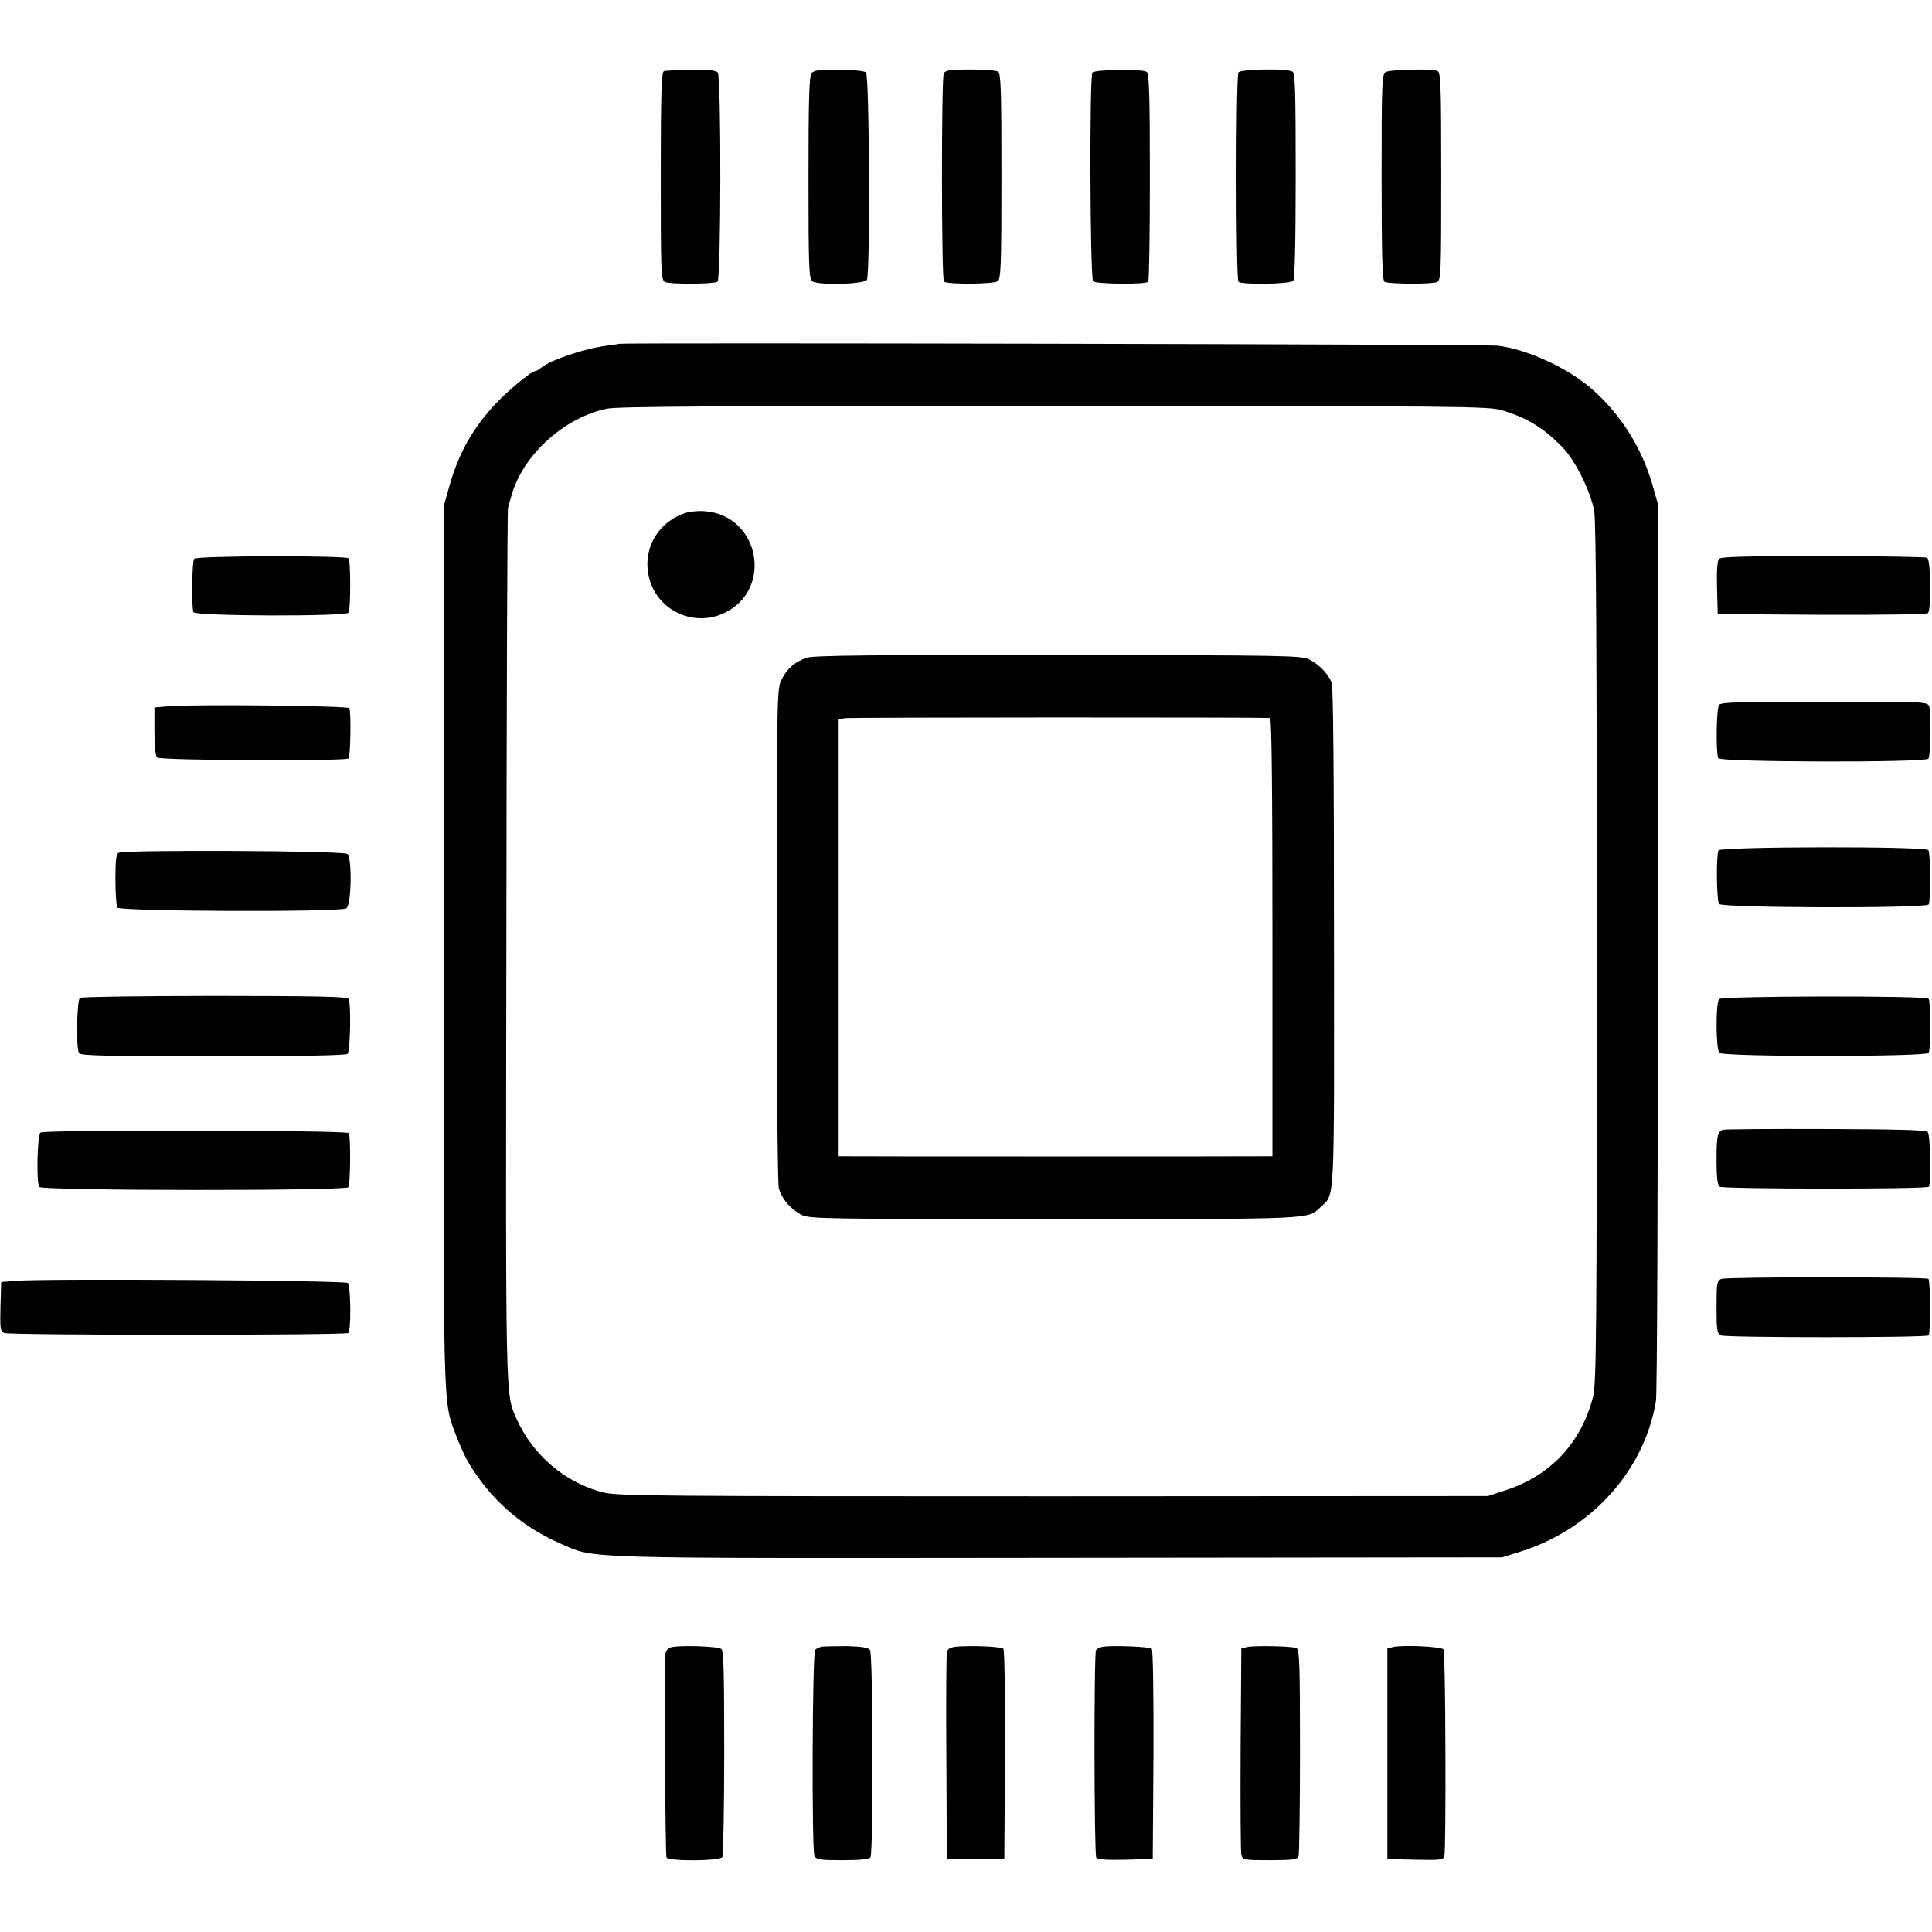 <?xml version="1.0" standalone="no"?>
<!DOCTYPE svg PUBLIC "-//W3C//DTD SVG 20010904//EN"
 "http://www.w3.org/TR/2001/REC-SVG-20010904/DTD/svg10.dtd">
<svg version="1.0" xmlns="http://www.w3.org/2000/svg"
 width="807pt" height="807pt" viewBox="0 0 807 807"
 preserveAspectRatio="xMidYMid meet">
<g transform="translate(0,807) scale(0.1,-0.1)"
fill="#000000" stroke="none">
<path d="M2773 7773 c-10 -4 -13 -101 -13 -438 0 -404 1 -435 18 -443 20 -10
202 -9 219 1 15 10 16 856 1 874 -8 10 -40 13 -112 12 -56 -1 -107 -4 -113 -6z"/>
<path d="M3390 7765 c-10 -11 -13 -114 -13 -437 0 -376 2 -422 16 -433 24 -17
216 -13 228 6 14 23 11 855 -4 867 -7 6 -58 11 -113 11 -79 1 -104 -2 -114
-14z"/>
<path d="M3942 7763 c-10 -22 -10 -859 1 -869 13 -13 207 -11 224 1 14 11 16
63 16 439 0 359 -2 429 -14 437 -8 5 -60 9 -116 9 -88 0 -104 -3 -111 -17z"/>
<path d="M4563 7767 c-13 -21 -10 -859 3 -872 12 -12 218 -14 230 -2 4 4 7
201 7 438 0 340 -3 433 -13 439 -20 13 -219 10 -227 -3z"/>
<path d="M5173 7768 c-11 -16 -11 -863 0 -875 14 -13 217 -10 229 4 6 8 10
159 10 439 0 348 -2 428 -13 435 -23 14 -215 11 -226 -3z"/>
<path d="M5788 7769 c-16 -9 -17 -45 -17 -439 0 -318 3 -432 12 -437 17 -10
199 -11 220 -1 16 8 17 39 17 442 0 386 -2 435 -16 440 -26 10 -198 6 -216 -5z"/>
<path d="M2587 6634 c-1 -1 -24 -4 -52 -8 -92 -11 -237 -60 -276 -93 -8 -7
-19 -13 -23 -13 -16 0 -115 -82 -169 -140 -93 -101 -150 -201 -189 -337 l-22
-78 -2 -1835 c-3 -1976 -4 -1911 49 -2050 34 -89 54 -126 101 -190 85 -117
201 -208 336 -267 153 -65 27 -62 2075 -60 l1860 2 73 23 c298 92 522 340 569
631 5 25 8 879 8 1896 l0 1850 -23 81 c-45 156 -135 297 -256 402 -100 86
-265 162 -389 178 -41 6 -3664 13 -3670 8z m3688 -278 c105 -32 174 -74 253
-156 53 -55 117 -185 131 -265 8 -41 11 -616 11 -1850 0 -1584 -2 -1797 -16
-1850 -49 -190 -174 -325 -357 -387 l-82 -27 -1814 -1 c-1635 0 -1821 1 -1880
16 -158 38 -298 158 -364 309 -46 104 -45 51 -42 1973 1 999 4 1824 7 1832 3
8 8 29 13 45 45 171 220 331 401 368 47 9 466 12 1870 11 1707 0 1812 -1 1869
-18z"/>
<path d="M2859 5926 c-118 -41 -180 -160 -145 -279 38 -129 183 -195 306 -140
214 96 154 414 -80 428 -25 2 -61 -2 -81 -9z"/>
<path d="M3371 5323 c-50 -17 -82 -44 -105 -89 -21 -39 -21 -49 -21 -1064 -1
-572 3 -1041 8 -1062 11 -44 49 -89 96 -113 32 -16 102 -17 1055 -17 1102 0
1057 -2 1113 51 59 56 56 -10 55 1126 0 690 -3 1048 -10 1065 -15 36 -52 74
-92 95 -32 17 -96 18 -1049 19 -765 1 -1024 -2 -1050 -11z m1934 -252 c7 -1
10 -313 10 -916 l0 -915 -30 0 c-43 -1 -1736 -1 -1761 0 l-21 0 0 913 0 912
25 5 c20 4 1725 4 1777 1z"/>
<path d="M811 5736 c-9 -11 -12 -200 -3 -223 6 -17 637 -19 648 -2 9 15 9 218
0 227 -13 12 -635 11 -645 -2z"/>
<path d="M7180 5735 c-7 -8 -10 -56 -8 -121 l3 -109 434 -3 c261 -1 439 2 444
7 15 15 12 222 -3 231 -6 4 -203 7 -436 7 -329 0 -426 -2 -434 -12z"/>
<path d="M7181 5126 c-12 -14 -14 -196 -4 -223 7 -17 868 -19 878 -2 10 15 12
196 3 219 -7 19 -23 19 -437 19 -351 0 -431 -2 -440 -13z"/>
<path d="M705 5120 l-60 -5 0 -99 c0 -60 4 -103 11 -110 12 -13 787 -16 800
-4 8 9 11 196 3 210 -7 10 -644 17 -754 8z"/>
<path d="M7178 4518 c-10 -27 -8 -211 3 -224 14 -17 865 -19 875 -2 9 14 8
213 -1 227 -10 17 -871 15 -877 -1z"/>
<path d="M495 4508 c-10 -6 -13 -34 -13 -112 0 -57 4 -110 8 -117 10 -16 935
-20 957 -3 21 15 24 211 4 227 -16 14 -932 18 -956 5z"/>
<path d="M334 3902 c-13 -8 -17 -211 -4 -231 6 -11 118 -13 560 -13 357 0 555
3 562 10 11 11 15 212 4 230 -5 9 -147 12 -559 12 -304 0 -557 -4 -563 -8z"/>
<path d="M7181 3897 c-15 -15 -14 -210 1 -225 17 -17 864 -17 874 0 9 14 9
213 0 226 -8 14 -862 12 -875 -1z"/>
<path d="M7197 3351 c-23 -7 -27 -26 -27 -128 0 -71 4 -104 13 -110 16 -10
867 -11 874 0 10 17 6 218 -5 229 -8 8 -130 11 -427 12 -228 1 -421 -1 -428
-3z"/>
<path d="M169 3339 c-13 -8 -18 -207 -5 -227 10 -16 1282 -17 1291 -1 9 13 10
212 2 226 -8 12 -1268 15 -1288 2z"/>
<path d="M7190 2728 c-18 -7 -20 -17 -20 -117 0 -95 2 -111 18 -119 20 -10
857 -10 868 0 8 9 8 228 -1 236 -9 9 -841 9 -865 0z"/>
<path d="M65 2720 l-60 -5 -3 -102 c-2 -90 -1 -103 15 -111 21 -10 1428 -10
1438 0 12 11 10 197 -2 209 -11 11 -1264 19 -1388 9z"/>
<path d="M2799 1188 c-11 -4 -19 -17 -20 -30 -4 -137 0 -838 5 -847 10 -16
222 -15 233 2 4 6 8 202 8 435 0 329 -2 426 -12 434 -15 12 -184 17 -214 6z"/>
<path d="M3434 1192 c-10 -2 -23 -8 -29 -13 -12 -12 -15 -837 -3 -861 8 -16
24 -18 118 -18 72 0 111 4 116 12 12 19 11 849 -2 866 -7 10 -34 14 -95 16
-47 0 -94 -1 -105 -2z"/>
<path d="M3998 1192 c-30 -3 -39 -8 -43 -25 -2 -12 -4 -211 -2 -442 l2 -420
120 0 120 0 3 434 c1 244 -2 439 -7 444 -9 9 -127 14 -193 9z"/>
<path d="M4605 1191 c-11 -2 -23 -8 -27 -14 -9 -14 -8 -851 1 -866 5 -8 41
-11 122 -9 l114 3 3 434 c1 246 -2 439 -7 444 -9 9 -169 15 -206 8z"/>
<path d="M5208 1190 l-23 -6 -3 -419 c-1 -231 0 -430 3 -442 5 -22 9 -23 119
-23 95 0 115 3 120 16 3 9 6 207 6 440 0 369 -2 425 -15 430 -20 8 -177 11
-207 4z"/>
<path d="M5818 1190 l-23 -6 0 -439 0 -440 117 -3 c105 -2 117 -1 121 15 8 28
5 850 -3 863 -8 12 -170 20 -212 10z"/>
</g>
</svg>
